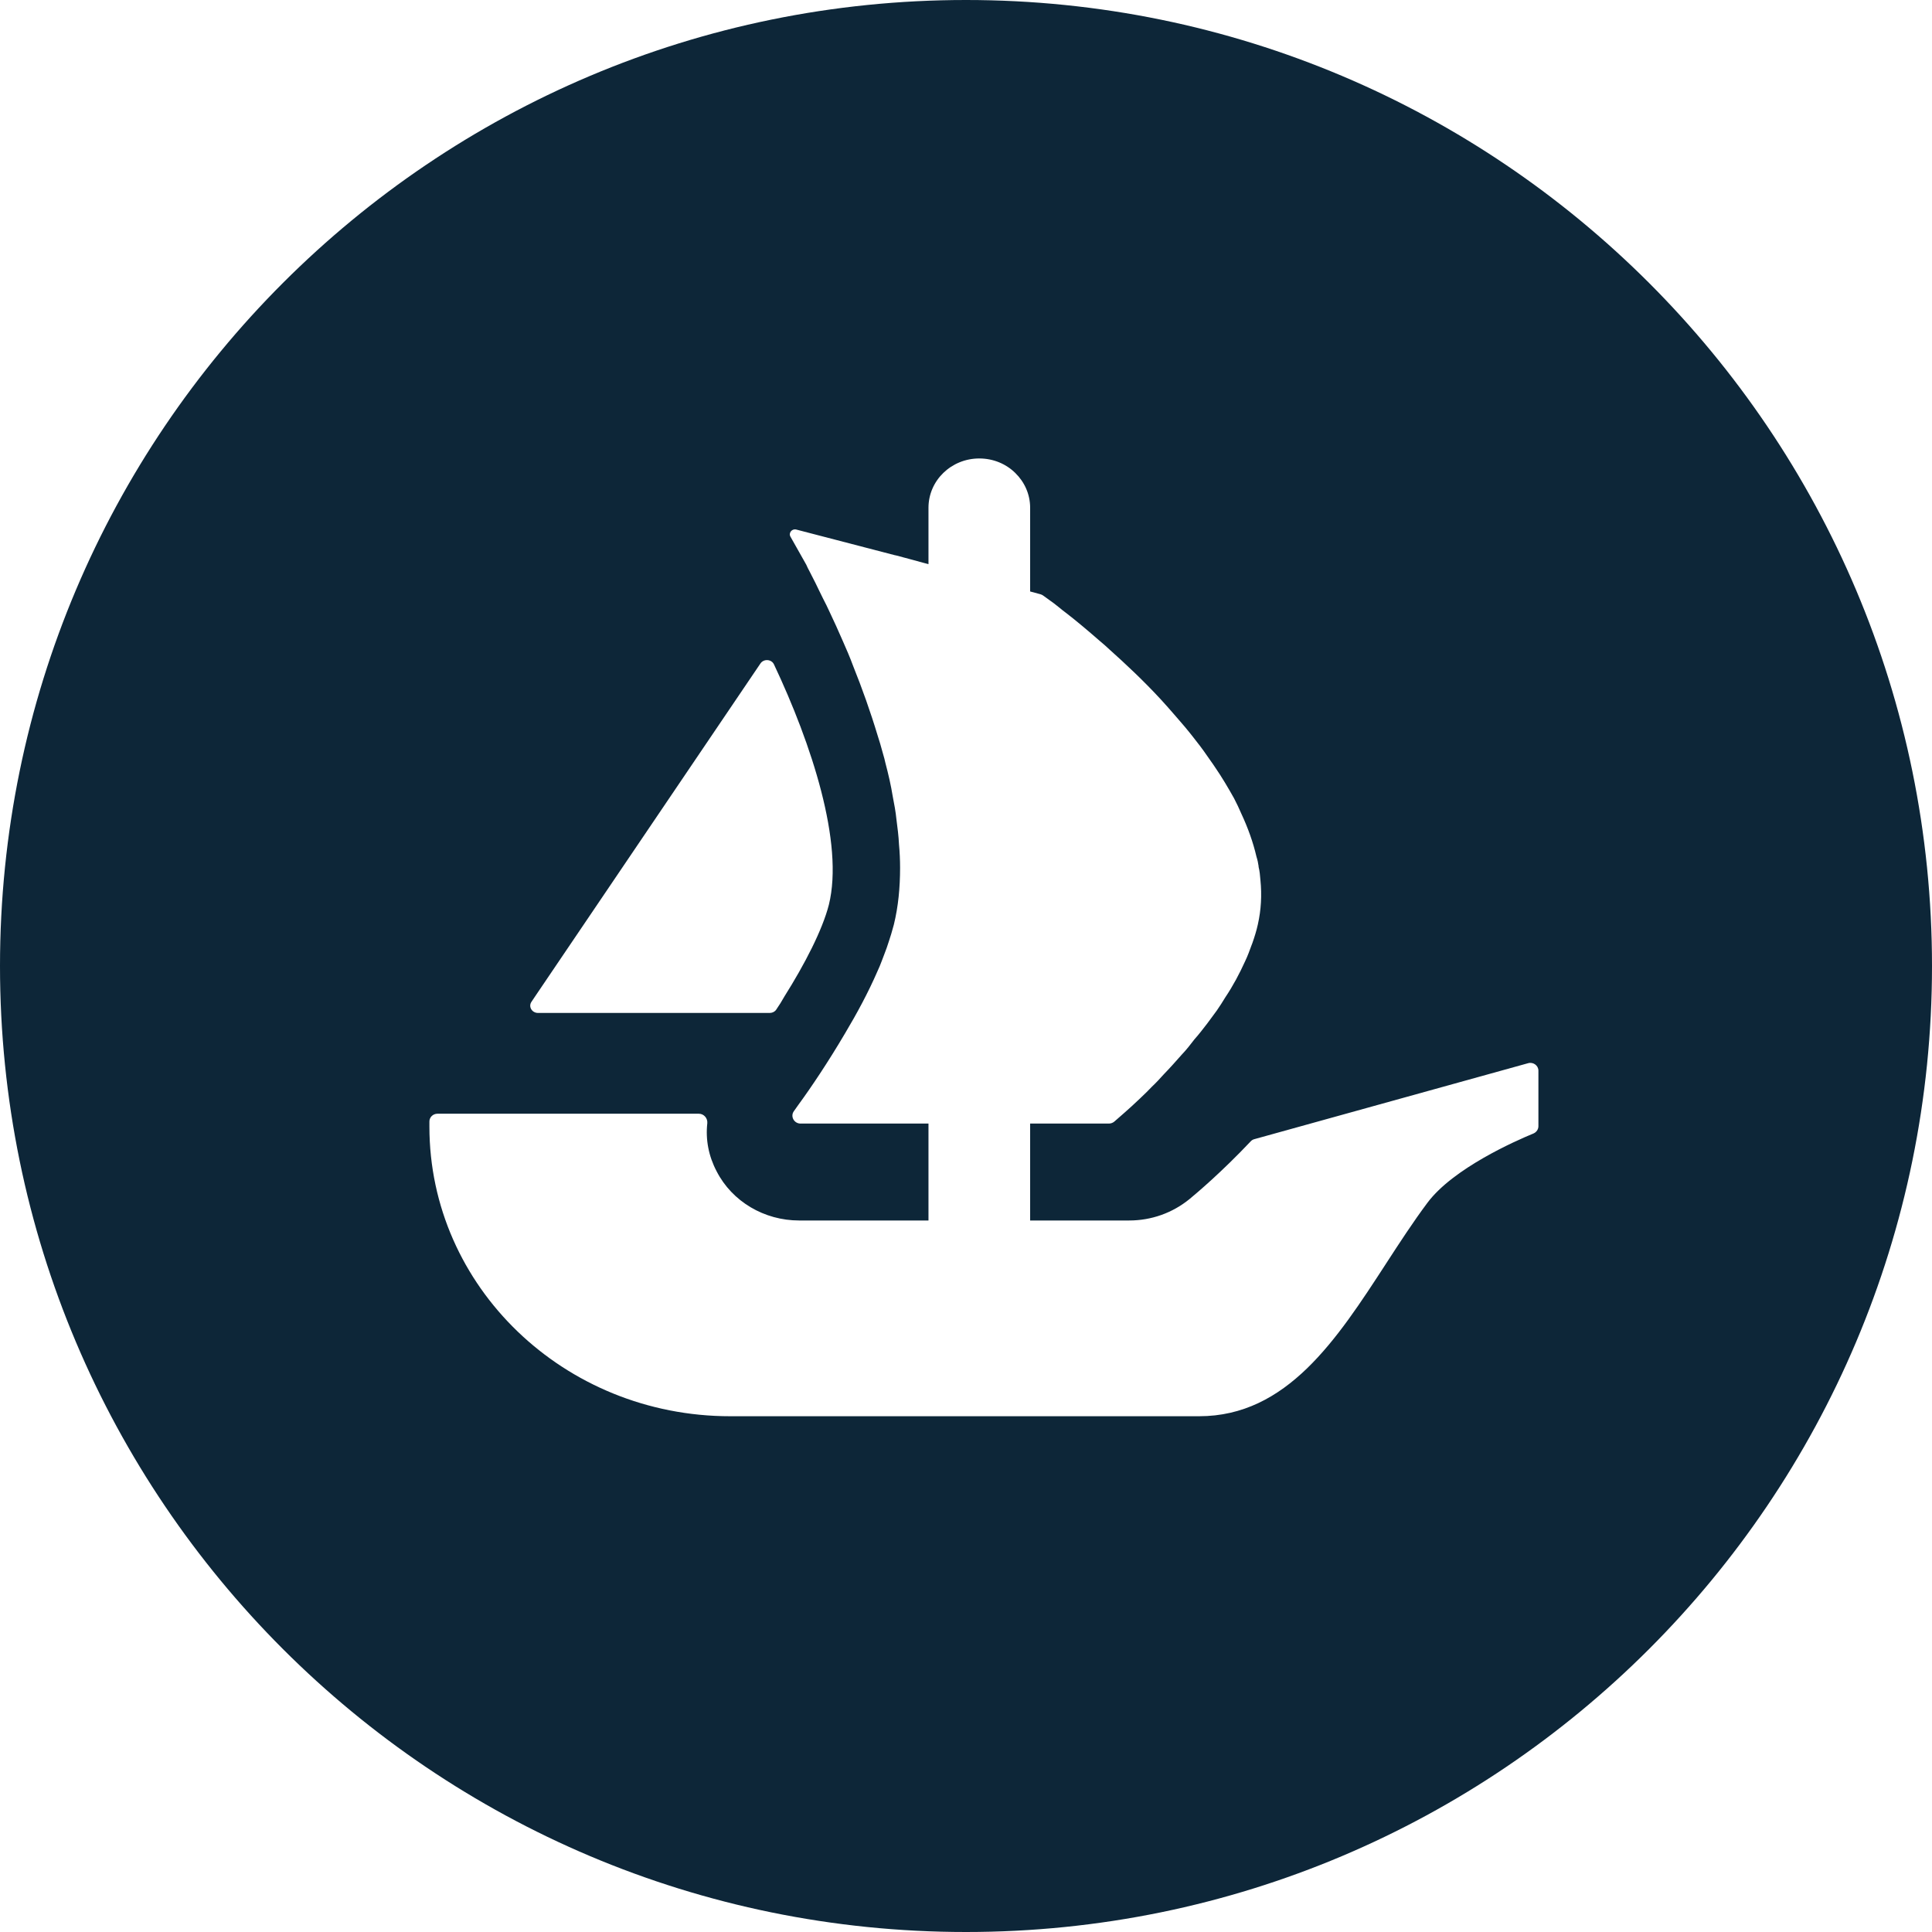 <svg width="50" height="50" viewBox="0 0 50 50" fill="none" xmlns="http://www.w3.org/2000/svg">
<path fill-rule="evenodd" clip-rule="evenodd" d="M50 25C50 38.807 38.807 50 25 50C11.193 50 0 38.807 0 25C0 11.193 11.193 0 25 0C38.807 0 50 11.193 50 25ZM13.755 25.926L13.851 25.783L19.68 17.171C19.766 17.044 19.966 17.058 20.03 17.194C21.004 19.256 21.845 21.819 21.451 23.415C21.283 24.072 20.822 24.961 20.304 25.783C20.238 25.902 20.164 26.02 20.086 26.133C20.049 26.185 19.987 26.215 19.92 26.215H13.925C13.764 26.215 13.669 26.05 13.755 25.926ZM39.814 29.147V27.708C39.814 27.575 39.68 27.478 39.549 27.515L32.467 29.48C32.428 29.489 32.395 29.509 32.369 29.537C31.611 30.34 30.967 30.88 30.795 31.023L30.783 31.033C30.343 31.391 29.797 31.586 29.224 31.586H26.66V29.078H28.697C28.75 29.078 28.8 29.059 28.838 29.027L29.102 28.796C29.214 28.697 29.348 28.578 29.508 28.424C29.521 28.411 29.535 28.398 29.548 28.385C29.633 28.305 29.723 28.218 29.812 28.123C29.917 28.024 30.02 27.914 30.116 27.806C30.276 27.641 30.429 27.469 30.589 27.288C30.704 27.168 30.809 27.033 30.912 26.898C31.027 26.769 31.139 26.624 31.244 26.487C31.284 26.432 31.325 26.376 31.368 26.319C31.408 26.265 31.45 26.209 31.491 26.152C31.567 26.041 31.644 25.924 31.709 25.814C31.909 25.516 32.079 25.197 32.223 24.878C32.289 24.741 32.341 24.597 32.392 24.457C32.399 24.44 32.405 24.422 32.412 24.405C32.469 24.242 32.517 24.088 32.553 23.925C32.639 23.542 32.658 23.161 32.62 22.78C32.61 22.661 32.601 22.544 32.572 22.433V22.415C32.562 22.337 32.543 22.25 32.517 22.17C32.431 21.798 32.297 21.426 32.127 21.061C32.07 20.926 32.003 20.788 31.938 20.662C31.785 20.389 31.625 20.116 31.443 19.852C31.407 19.796 31.366 19.739 31.326 19.683C31.295 19.64 31.264 19.596 31.235 19.553C31.12 19.383 30.991 19.219 30.866 19.06C30.837 19.024 30.808 18.988 30.78 18.952C30.706 18.858 30.625 18.765 30.543 18.67C30.498 18.619 30.454 18.568 30.41 18.516C30.285 18.371 30.163 18.233 30.039 18.098C29.594 17.616 29.128 17.18 28.712 16.808C28.635 16.735 28.551 16.661 28.465 16.59C28.142 16.308 27.848 16.062 27.602 15.872C27.527 15.817 27.461 15.763 27.399 15.712C27.357 15.679 27.317 15.647 27.279 15.617C27.204 15.563 27.139 15.516 27.084 15.476C27.05 15.451 27.02 15.429 26.994 15.411C26.975 15.397 26.954 15.388 26.932 15.381L26.66 15.307V13.141C26.66 12.787 26.511 12.47 26.274 12.239C26.038 12.007 25.708 11.865 25.344 11.865C24.617 11.865 24.029 12.436 24.029 13.141V14.6L23.892 14.564L23.522 14.463L23.184 14.373C23.183 14.373 23.182 14.373 23.181 14.372C23.18 14.372 23.178 14.371 23.175 14.371H23.168L20.608 13.705C20.496 13.675 20.4 13.793 20.458 13.891L20.867 14.616C20.89 14.672 20.919 14.728 20.95 14.785C20.969 14.822 20.989 14.86 21.008 14.899C21.075 15.027 21.142 15.163 21.206 15.298C21.264 15.417 21.321 15.534 21.388 15.663C21.416 15.723 21.445 15.784 21.474 15.845C21.581 16.073 21.693 16.313 21.804 16.572L21.805 16.574C21.901 16.791 21.996 17.009 22.079 17.235C22.309 17.807 22.527 18.417 22.716 19.044C22.763 19.184 22.8 19.319 22.838 19.457C22.854 19.515 22.871 19.574 22.888 19.634L22.914 19.744C22.991 20.035 23.058 20.324 23.105 20.616C23.144 20.816 23.18 21.006 23.199 21.199L23.199 21.199C23.227 21.417 23.256 21.635 23.266 21.853C23.285 22.053 23.294 22.261 23.294 22.461C23.294 22.971 23.247 23.462 23.134 23.925C23.127 23.95 23.12 23.975 23.113 24C23.082 24.113 23.049 24.23 23.01 24.343C22.974 24.463 22.929 24.584 22.881 24.709C22.864 24.753 22.847 24.798 22.83 24.843C22.827 24.851 22.824 24.859 22.821 24.867C22.786 24.958 22.75 25.051 22.706 25.142C22.469 25.688 22.175 26.232 21.871 26.741C21.426 27.497 20.979 28.16 20.666 28.587C20.647 28.614 20.628 28.641 20.61 28.666C20.587 28.698 20.566 28.727 20.546 28.756C20.448 28.89 20.549 29.078 20.718 29.078H24.029V31.586H20.68C19.781 31.586 18.949 31.098 18.547 30.315C18.339 29.922 18.257 29.491 18.305 29.069C18.317 28.942 18.219 28.823 18.085 28.823H11.321C11.207 28.823 11.113 28.913 11.113 29.023V29.156C11.113 33.296 14.598 36.652 18.898 36.652H31.032C33.306 36.652 34.597 34.663 35.867 32.708C36.221 32.163 36.573 31.621 36.944 31.125C37.611 30.235 39.216 29.528 39.685 29.335C39.761 29.303 39.814 29.229 39.814 29.147Z" fill="#0D2638"/>
</svg>
